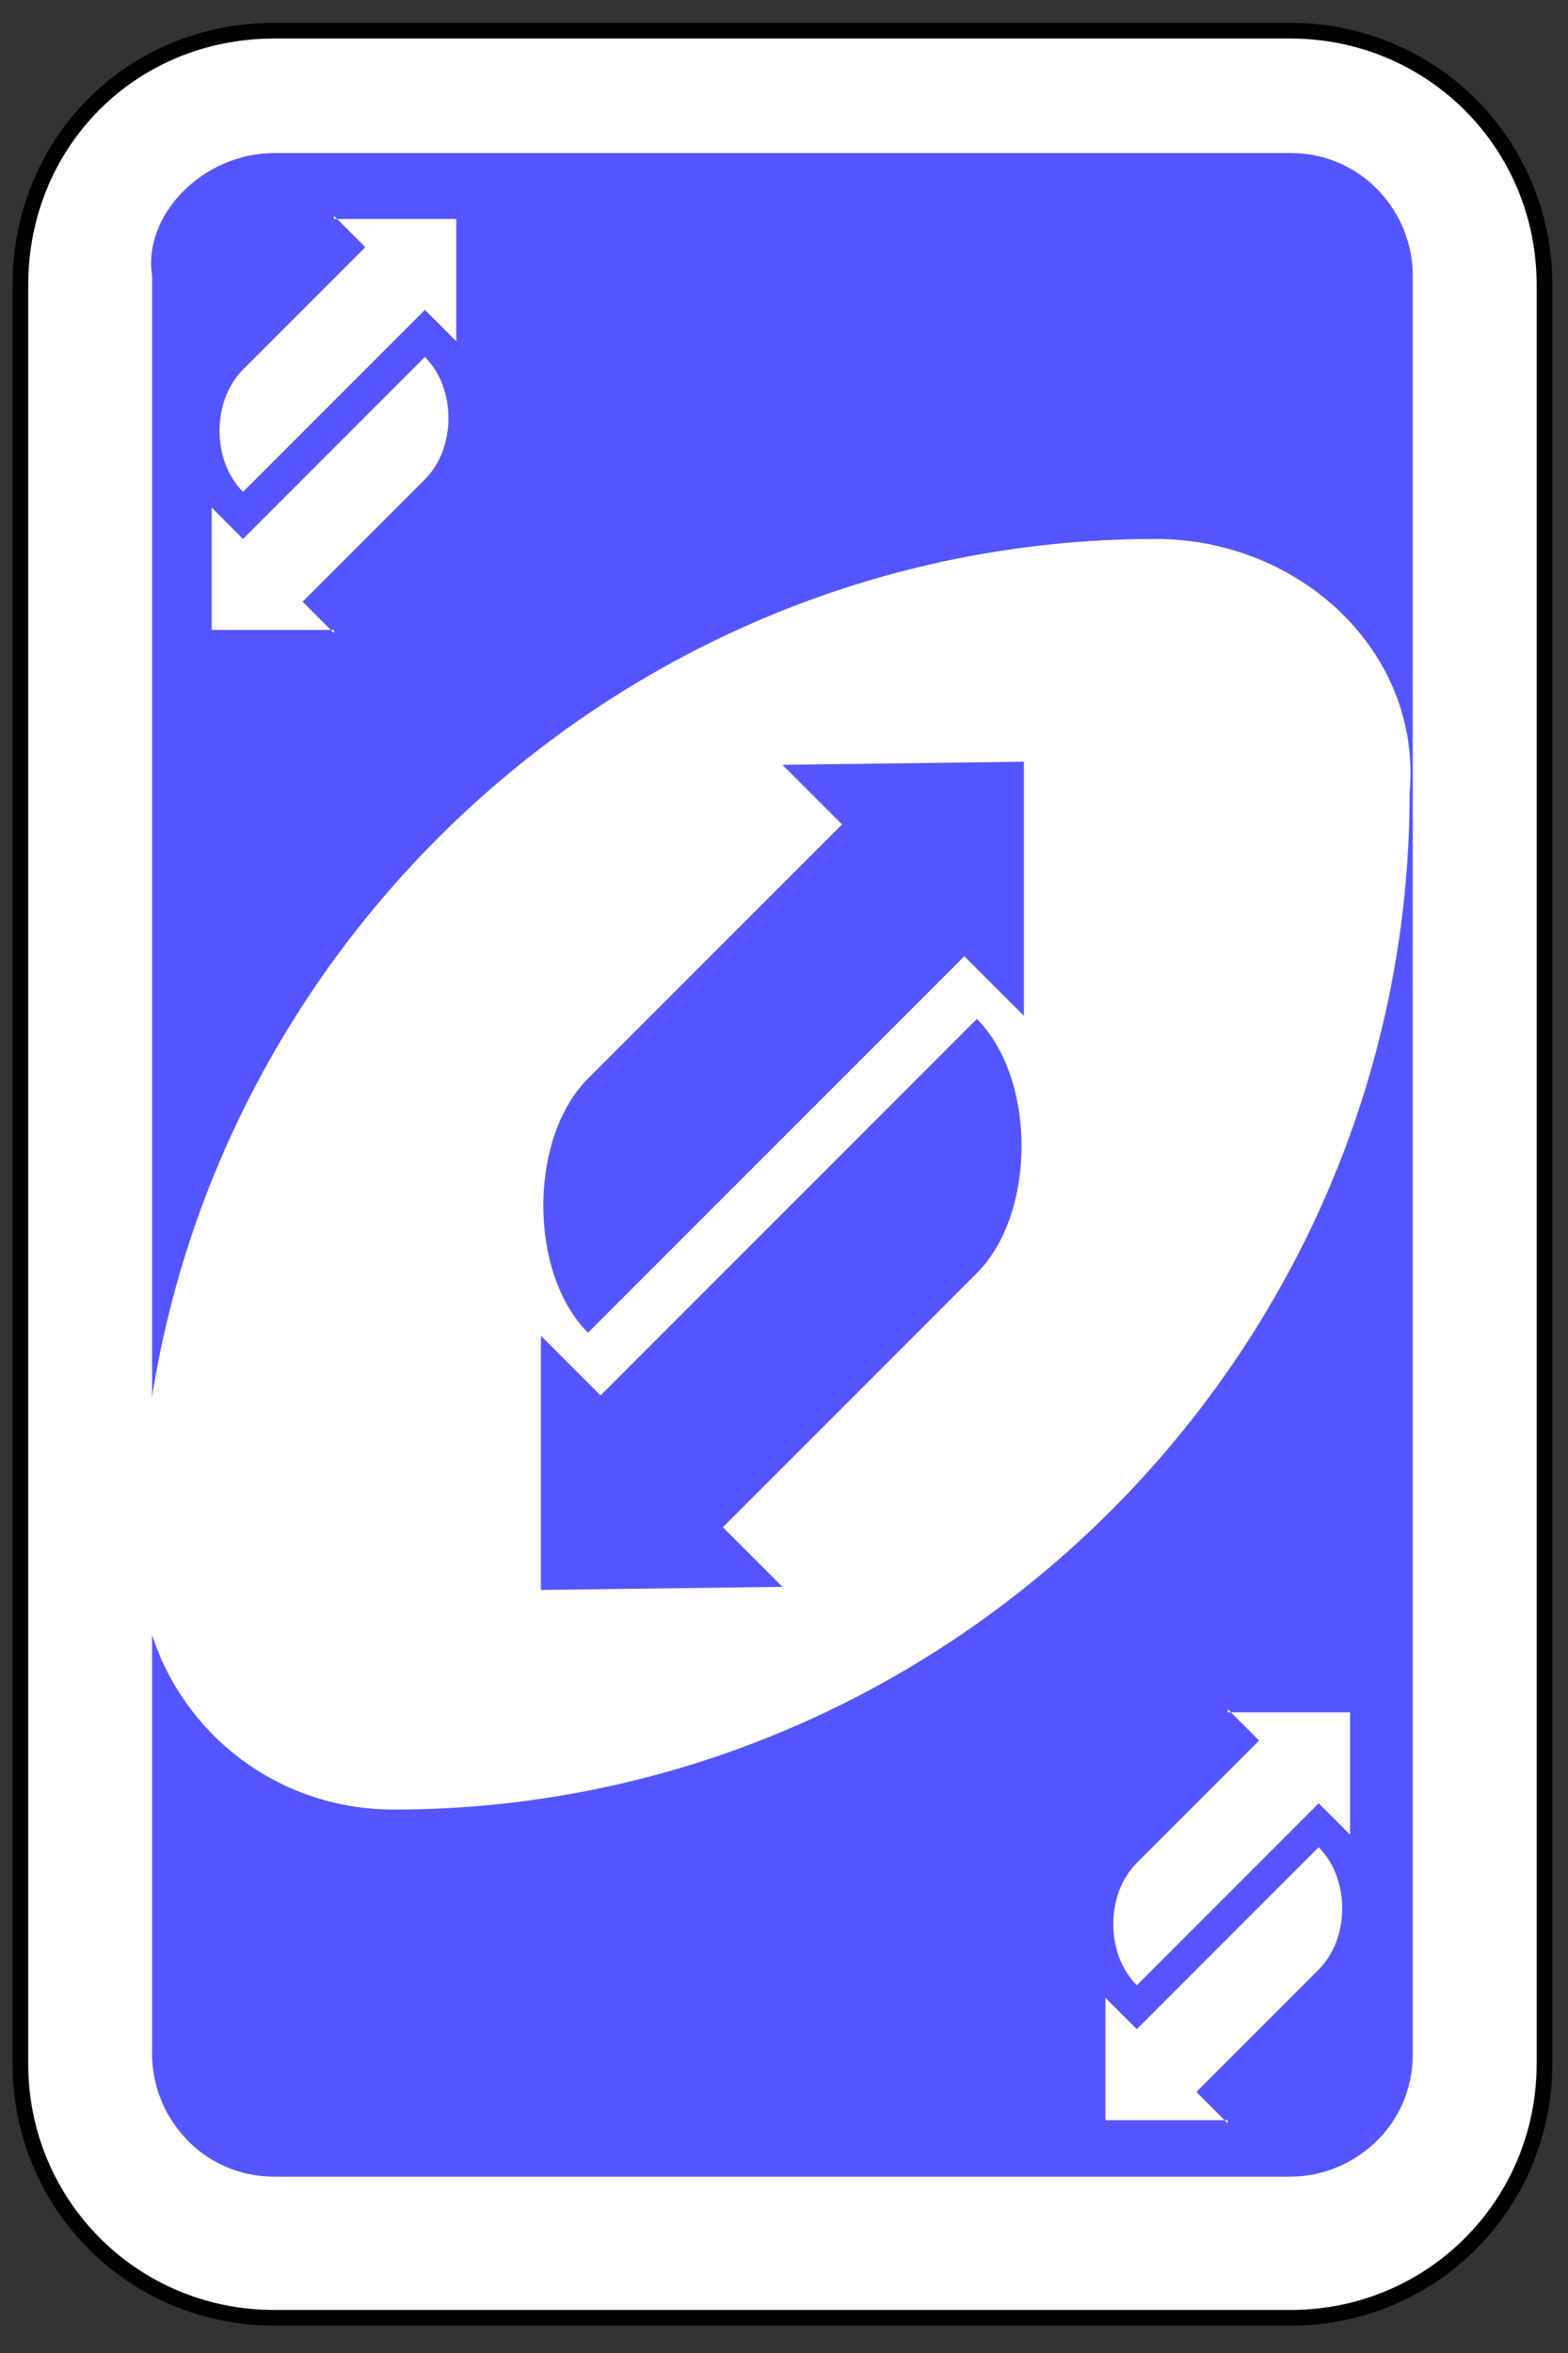 <?xml version="1.0" encoding="utf-8"?>
<!-- Generator: Adobe Illustrator 19.0.0, SVG Export Plug-In . SVG Version: 6.00 Build 0)  -->
<svg version="1.1" id="Layer_1" xmlns="http://www.w3.org/2000/svg" xmlns:xlink="http://www.w3.org/1999/xlink" x="0px" y="0px"
	 viewBox="-439 51 200 300" style="enable-background:new -439 51 200 300;" xml:space="preserve">
<rect x="-439" y="51" width="200" height="300" fill="#333333" stroke="none"/>
<style type="text/css">
	.st0{fill:#FFFFFF;stroke:#010101;stroke-width:0.5;}
	.st1{fill:#5555FF;}
	.st2{fill:#FFFFFF;}
</style>
<g id="g6643" transform="matrix(4,0,0,4,-1260,-2077.086)">
	<path id="rect2987-8-5-81-25" class="st0" d="M214,533h32.4c4.5,0,8.1,3.6,8.1,8.1v56.7c0,4.5-3.6,8.1-8.1,8.1H214
		c-4.5,0-8.1-3.6-8.1-8.1v-56.7C205.9,536.6,209.4,533,214,533z"/>
	<path id="rect3757-26-33-5-8" class="st1" d="M214,536.9h32.4c2.3,0,3.9,1.9,3.9,3.9v56.7c0,2.3-1.9,3.9-3.9,3.9H214
		c-2.3,0-3.9-1.9-3.9-3.9v-56.7C209.8,538.9,211.7,536.9,214,536.9z"/>
	<path id="path3773-0-4-8-4-60-3-86-6" class="st2" d="M242.1,549.2c-17.8,0-32.4,14.6-32.4,32.4c0,4.5,3.6,8.1,8.1,8.1
		c17.8,0,32.4-14.6,32.4-32.4C250.6,552.8,246.7,549.2,242.1,549.2z"/>
	<path id="path5973-41" class="st1" d="M230.2,556.4l1.9,1.9l-8.1,8.1c-1.9,1.9-1.9,6.2,0,8.1l3.9-3.9l8.1-8.1l1.9,1.9v-8.1
		L230.2,556.4L230.2,556.4z"/>
	<path id="path5973-4-6" class="st1" d="M230.2,582.6l-1.9-1.9l8.1-8.1c1.9-1.9,1.9-6.2,0-8.1l-3.9,3.9l-8.1,8.1l-1.9-1.9v8.1
		L230.2,582.6L230.2,582.6z"/>
	<path id="path5973-6-5" class="st2" d="M215.9,538.9l1,1l-3.9,3.9c-1,1-1,2.9,0,3.9l1.9-1.9l3.9-3.9l1,1v-3.9H215.9z"/>
	<path id="path5973-4-3-5" class="st2" d="M215.9,552.2l-1-1l3.9-3.9c1-1,1-2.9,0-3.9l-1.9,1.9l-3.9,3.9l-1-1v3.9H215.9z"/>
	<path id="path5973-6-5-2" class="st2" d="M244.4,586.5l1,1l-3.9,3.9c-1,1-1,2.9,0,3.9l1.9-1.9l3.9-3.9l1,1v-3.9H244.4z"/>
	<path id="path5973-4-3-5-8" class="st2" d="M244.4,599.7l-1-1l3.9-3.9c1-1,1-2.9,0-3.9l-1.9,1.9l-3.9,3.9l-1-1v3.9H244.4z"/>
</g>
</svg>
